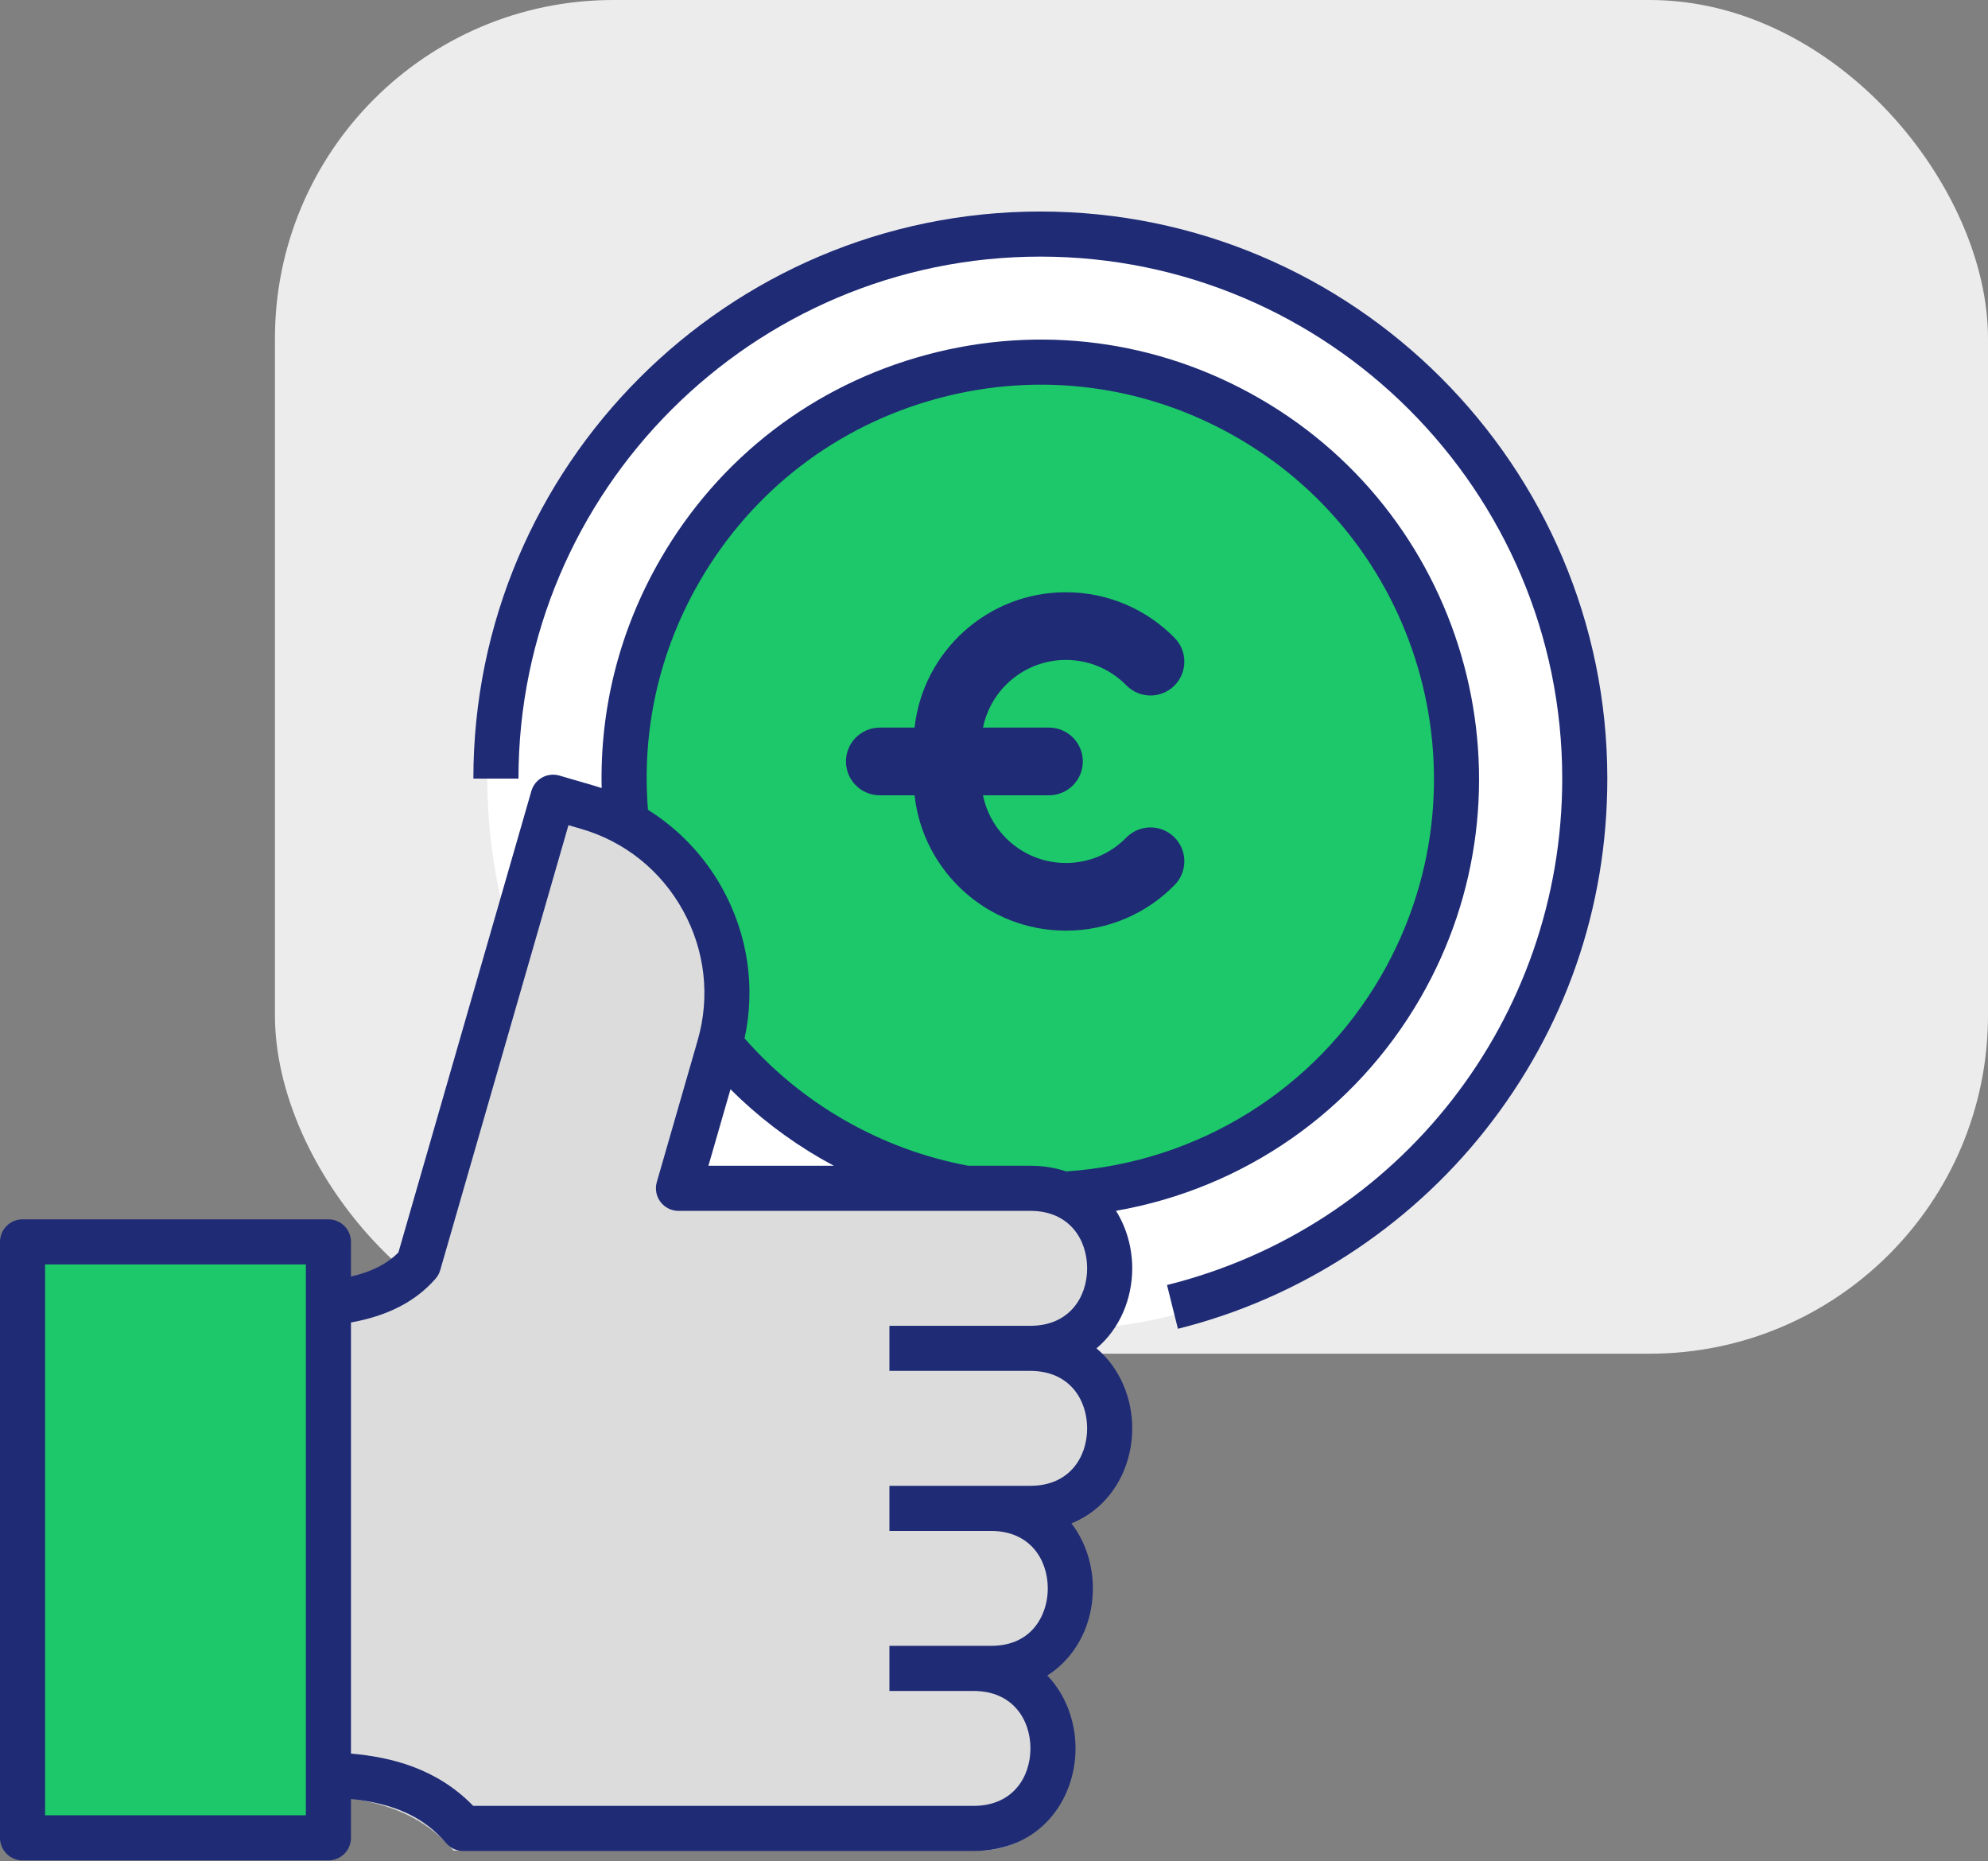 <svg xmlns="http://www.w3.org/2000/svg" width="94" height="88" viewBox="0 0 94 88" fill="none"><rect x="0" y="0" width="94" height="88" fill="#808080" stroke="none"/><rect x="13" width="81" height="64" rx="16" fill="#ECECEC"/><path fill-rule="evenodd" clip-rule="evenodd" d="M49.241 62.933C63.671 62.933 75.439 51.165 75.439 36.731C75.439 22.302 63.671 10.534 49.241 10.534C34.807 10.534 23.04 22.302 23.04 36.731C23.04 51.165 34.807 62.933 49.241 62.933Z" fill="white"/><path fill-rule="evenodd" clip-rule="evenodd" d="M49.822 56.639C60.737 56.639 69.639 47.733 69.639 36.817C69.639 25.901 60.737 17 49.822 17C38.906 17 30 25.901 30 36.817C30 47.733 38.906 56.639 49.822 56.639Z" fill="#1CC869"/><path d="M50.4 44C46.694 44 43.642 41.2 43.244 37.6H41.6C40.716 37.6 40 36.884 40 36C40 35.116 40.716 34.4 41.6 34.4H43.244C43.642 30.8 46.694 28 50.4 28C52.414 28 54.238 28.829 55.543 30.161C56.161 30.792 56.151 31.805 55.52 32.424C54.889 33.042 53.876 33.032 53.257 32.401C52.529 31.658 51.52 31.2 50.4 31.2C48.465 31.2 46.851 32.574 46.48 34.4H49.6C50.484 34.4 51.2 35.116 51.2 36C51.2 36.884 50.484 37.6 49.6 37.6H46.48C46.851 39.426 48.465 40.8 50.4 40.8C51.52 40.8 52.529 40.342 53.257 39.599C53.876 38.968 54.889 38.958 55.52 39.577C56.151 40.195 56.161 41.208 55.543 41.839C54.238 43.171 52.414 44 50.4 44Z" fill="#1F2B75"/><path fill-rule="evenodd" clip-rule="evenodd" d="M31.914 56.379H49.016C54.163 56.379 54.163 64.158 49.016 64.158C54.163 64.158 54.163 71.936 49.016 71.936H47.103C52.246 71.936 52.246 79.715 47.103 79.715H46.26C51.403 79.715 51.403 87.494 46.26 87.494H37.465H27.921H21.447C18.416 83.939 13.295 85.044 8.88 85.044V61.899C12.186 61.899 16.916 62.751 19.281 60.053L25.817 37.374L27.468 37.849C32.442 39.286 35.331 44.514 33.898 49.488L31.914 56.379Z" fill="#DCDCDC"/><path fill-rule="evenodd" clip-rule="evenodd" d="M0.79 58.531H15.655V87.497H0.79V58.531Z" fill="#1CC869"/><path d="M76 36.811C76 42.915 74.002 48.664 70.222 53.439C66.555 58.071 61.396 61.403 55.696 62.822L55.181 60.753C66.183 58.014 73.868 48.168 73.868 36.811C73.868 23.203 62.799 12.132 49.193 12.132C35.586 12.132 24.515 23.203 24.515 36.811H22.383C22.383 22.027 34.41 10 49.193 10C63.974 10 76 22.027 76 36.811ZM51.846 63.747C52.963 64.682 53.536 66.111 53.536 67.53C53.536 69.385 52.555 71.257 50.661 72.021C51.333 72.897 51.675 73.999 51.675 75.096C51.675 76.347 51.247 77.521 50.469 78.402C50.232 78.671 49.92 78.96 49.521 79.214C50.404 80.137 50.855 81.403 50.855 82.662C50.855 85.071 49.199 87.511 46.034 87.511H21.904C21.591 87.511 21.295 87.374 21.093 87.136C20.053 85.918 18.673 85.27 16.595 85.052V86.889C16.595 87.478 16.118 87.955 15.529 87.955H1.066C0.477 87.955 0 87.478 0 86.889V58.714C0 58.125 0.477 57.648 1.066 57.648H15.529C16.118 57.648 16.595 58.126 16.595 58.714V60.352C17.567 60.13 18.298 59.758 18.839 59.212L25.126 37.396C25.205 37.124 25.388 36.894 25.636 36.758C25.884 36.621 26.176 36.588 26.448 36.667L28.053 37.134C28.187 37.172 28.318 37.215 28.449 37.258C28.361 33.468 29.307 29.759 31.227 26.437C33.997 21.638 38.471 18.204 43.824 16.77C49.177 15.335 54.768 16.072 59.567 18.844C69.473 24.563 72.88 37.276 67.16 47.184C64.059 52.554 58.793 56.193 52.768 57.244C53.276 58.053 53.536 59.011 53.536 59.964C53.536 61.382 52.963 62.811 51.846 63.747ZM30.638 38.286C32.092 39.195 33.302 40.462 34.157 42.008C35.365 44.194 35.727 46.684 35.206 49.092C36.545 50.617 38.116 51.909 39.886 52.931C41.732 53.997 43.719 54.73 45.79 55.115H48.719C49.342 55.115 49.907 55.211 50.412 55.382C56.636 54.967 62.195 51.518 65.314 46.118C70.446 37.228 67.389 25.822 58.501 20.69C54.195 18.203 49.179 17.542 44.376 18.829C39.573 20.116 35.559 23.197 33.073 27.503C31.169 30.797 30.334 34.515 30.638 38.286ZM33.497 55.115H39.429C39.225 55.006 39.022 54.894 38.82 54.778C37.246 53.868 35.813 52.769 34.54 51.499L33.497 55.115ZM14.463 59.78H2.132V85.823H14.463V59.78ZM51.404 59.964C51.404 58.611 50.574 57.247 48.719 57.247H32.081C31.746 57.247 31.43 57.09 31.229 56.822C31.027 56.554 30.963 56.208 31.056 55.886L32.99 49.179C33.585 47.112 33.337 44.932 32.291 43.04C31.244 41.147 29.529 39.777 27.461 39.182L26.879 39.013L20.817 60.045C20.774 60.195 20.699 60.333 20.597 60.451C19.659 61.527 18.343 62.209 16.595 62.524V82.906C18.5 83.072 20.656 83.606 22.375 85.378H46.034C47.892 85.378 48.723 84.014 48.723 82.661C48.723 81.309 47.892 79.945 46.034 79.945H42.055V77.812H46.034H46.854C47.711 77.812 48.39 77.536 48.871 76.991C49.298 76.507 49.543 75.816 49.543 75.096C49.543 73.743 48.711 72.379 46.854 72.379H42.055V70.246H46.854H48.718C50.574 70.246 51.404 68.882 51.404 67.53C51.404 66.177 50.574 64.813 48.718 64.813H42.055V62.681H48.719C50.574 62.681 51.404 61.316 51.404 59.964Z" fill="#1F2B75"/></svg>
